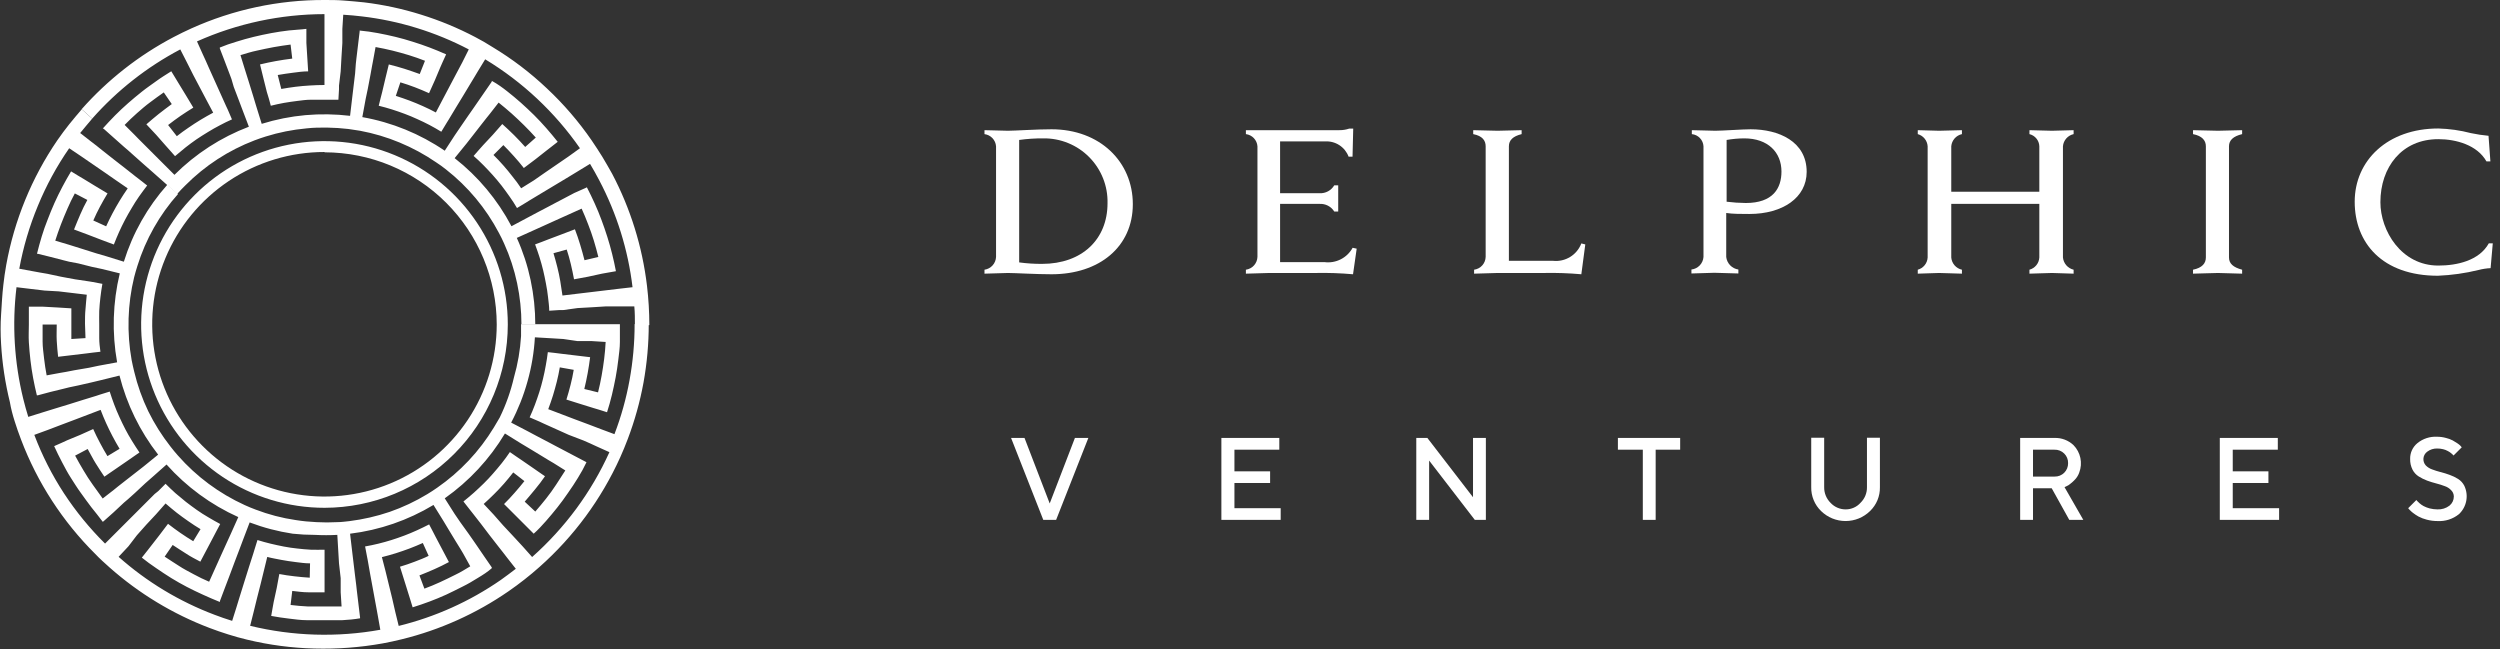 <svg width="208" height="54" viewBox="0 0 208 54" fill="none" xmlns="http://www.w3.org/2000/svg">
<rect x="0" y="0" width="208" height="54" fill="#333333" stroke="none"/>
<g clip-path="url(#clip0_6346_540)">
<path d="M87.484 22.819C86.218 22.819 84.441 22.712 83.858 22.712C83.504 22.712 82.287 22.769 81.909 22.769V22.44C82.169 22.404 82.408 22.277 82.584 22.081C82.76 21.886 82.862 21.634 82.871 21.371V12.17C82.852 11.916 82.746 11.677 82.57 11.492C82.395 11.308 82.161 11.19 81.909 11.159V10.83C82.287 10.83 83.504 10.879 83.858 10.879C84.441 10.879 86.218 10.756 87.484 10.756C91.513 10.756 94.251 13.461 94.251 16.989C94.251 20.516 91.488 22.819 87.484 22.819ZM86.801 11.512C86.13 11.507 85.46 11.551 84.795 11.644V21.832C85.424 21.917 86.059 21.958 86.694 21.955C90.041 21.955 92.146 19.899 92.146 16.915C92.164 16.205 92.038 15.499 91.777 14.84C91.515 14.18 91.123 13.58 90.624 13.075C90.125 12.571 89.529 12.172 88.872 11.904C88.215 11.635 87.511 11.502 86.801 11.512Z" fill="white"/>
<path d="M112.572 22.819C111.536 22.727 110.495 22.691 109.455 22.712H105.607C105.254 22.712 104.037 22.769 103.658 22.769V22.44C103.919 22.404 104.158 22.276 104.334 22.081C104.51 21.886 104.611 21.634 104.62 21.371V12.17C104.601 11.916 104.495 11.677 104.32 11.492C104.145 11.308 103.911 11.19 103.658 11.159V10.83H111.437C111.717 10.833 111.995 10.788 112.26 10.698H112.588L112.531 13.033H112.202C112.054 12.637 111.782 12.3 111.426 12.072C111.07 11.844 110.65 11.737 110.228 11.767H106.503V16.076H109.793C110.036 16.088 110.279 16.033 110.493 15.917C110.708 15.801 110.886 15.629 111.01 15.418H111.339C111.339 15.722 111.339 16.306 111.339 16.503C111.339 16.701 111.339 17.268 111.339 17.597H111.01C110.882 17.392 110.702 17.226 110.488 17.114C110.274 17.003 110.034 16.951 109.793 16.964H106.503V21.807H110.187C110.654 21.87 111.129 21.789 111.548 21.576C111.968 21.363 112.314 21.028 112.539 20.615L112.876 20.689L112.572 22.819Z" fill="white"/>
<path d="M131.567 22.819C130.531 22.727 129.491 22.691 128.451 22.712H124.602C124.24 22.712 123.032 22.769 122.645 22.769V22.44C122.906 22.405 123.146 22.279 123.323 22.083C123.499 21.887 123.6 21.635 123.607 21.371V12.17C123.607 11.693 123.336 11.306 122.571 11.159V10.83C122.851 10.83 124.216 10.879 124.602 10.879L126.6 10.83V11.159C125.869 11.339 125.54 11.668 125.54 12.17V21.7H129.215C129.712 21.753 130.212 21.639 130.638 21.377C131.063 21.116 131.39 20.72 131.567 20.253L131.896 20.335L131.567 22.819Z" fill="white"/>
<path d="M145.546 17.803C144.863 17.803 144.156 17.803 143.622 17.72V21.38C143.651 21.641 143.767 21.885 143.95 22.074C144.133 22.263 144.373 22.386 144.633 22.424V22.753C144.255 22.753 142.988 22.695 142.635 22.695C142.281 22.695 141.114 22.753 140.727 22.753V22.424C140.99 22.394 141.234 22.273 141.417 22.083C141.6 21.892 141.711 21.643 141.73 21.38V12.17C141.716 11.913 141.61 11.67 141.432 11.485C141.254 11.299 141.016 11.184 140.76 11.159V10.83C141.147 10.83 142.364 10.879 142.717 10.879C143.301 10.879 144.995 10.756 145.653 10.756C147.988 10.756 150.315 11.767 150.315 14.3C150.315 16.446 148.317 17.803 145.546 17.803ZM145.126 11.512C144.633 11.515 144.141 11.559 143.655 11.644V16.783C144.184 16.849 144.716 16.885 145.25 16.89C147.503 16.89 148.218 15.673 148.218 14.275C148.218 12.68 147.1 11.512 145.126 11.512Z" fill="white"/>
<path d="M170.725 22.712C170.371 22.712 169.129 22.769 168.85 22.769V22.44C169.077 22.378 169.278 22.247 169.426 22.064C169.573 21.881 169.66 21.656 169.672 21.421V16.964H162.345V21.421C162.364 21.663 162.461 21.894 162.621 22.077C162.781 22.261 162.996 22.388 163.233 22.44V22.769C162.954 22.769 161.688 22.712 161.334 22.712C160.98 22.712 159.837 22.769 159.558 22.769V22.44C159.785 22.378 159.986 22.247 160.134 22.064C160.282 21.881 160.368 21.656 160.38 21.421V12.17C160.365 11.937 160.277 11.714 160.13 11.533C159.983 11.352 159.783 11.221 159.558 11.159V10.83C159.837 10.83 161.03 10.879 161.334 10.879C161.638 10.879 162.979 10.83 163.233 10.83V11.159C162.997 11.21 162.783 11.336 162.623 11.518C162.464 11.7 162.366 11.929 162.345 12.17V15.953H169.672V12.17C169.664 11.935 169.58 11.708 169.431 11.526C169.283 11.343 169.078 11.214 168.85 11.159V10.83C169.129 10.83 170.371 10.879 170.725 10.879C171.078 10.879 172.246 10.83 172.525 10.83V11.159C172.289 11.21 172.075 11.336 171.915 11.518C171.755 11.7 171.658 11.929 171.637 12.17V21.421C171.66 21.662 171.758 21.89 171.917 22.073C172.077 22.256 172.289 22.385 172.525 22.44V22.769C172.246 22.769 171.037 22.712 170.725 22.712Z" fill="white"/>
<path d="M184.539 22.712C184.185 22.712 182.738 22.769 182.459 22.769V22.44C183.223 22.284 183.528 21.906 183.528 21.421V12.17C183.528 11.693 183.223 11.306 182.459 11.159V10.83C182.738 10.83 184.185 10.879 184.539 10.879L186.545 10.83V11.159C185.805 11.339 185.452 11.668 185.452 12.17V21.421C185.452 21.93 185.805 22.243 186.545 22.44V22.769C186.266 22.769 184.843 22.712 184.539 22.712Z" fill="white"/>
<path d="M207.218 22.309C206.876 22.326 206.537 22.379 206.206 22.465C205.101 22.736 203.972 22.895 202.835 22.942C198.197 22.942 195.911 20.204 195.911 16.783C195.911 13.362 198.633 10.69 202.868 10.69C203.784 10.715 204.695 10.844 205.582 11.076C206.065 11.178 206.554 11.252 207.045 11.298L207.201 13.428H206.873C206.108 12.063 204.34 11.578 202.868 11.578C199.825 11.578 198.049 13.913 198.049 16.824C198.049 19.184 199.776 22.095 202.868 22.095C204.414 22.095 206.264 21.692 207.07 20.245H207.399L207.218 22.309Z" fill="white"/>
<path d="M84.121 36.436H85.239L87.336 41.888L89.433 36.436H90.551L87.87 43.253H86.801L84.121 36.436Z" fill="white"/>
<path d="M106.553 42.282V43.253H101.619V36.436H106.438V37.414H102.705V39.215H105.673V40.185H102.705V42.282H106.553Z" fill="white"/>
<path d="M123.624 36.436V43.253H122.703L118.904 38.319V43.253H117.835V36.436H118.756L122.555 41.37V36.436H123.624Z" fill="white"/>
<path d="M139.79 36.436V37.414H137.751V43.253H136.682V37.414H134.609V36.436H139.79Z" fill="white"/>
<path d="M154.797 41.83C154.97 41.662 155.107 41.459 155.199 41.236C155.291 41.012 155.336 40.773 155.331 40.531V36.419H156.409V40.531C156.416 40.901 156.347 41.27 156.206 41.612C156.064 41.955 155.853 42.264 155.586 42.521C155.042 43.053 154.312 43.35 153.551 43.35C152.79 43.35 152.06 43.053 151.516 42.521C151.249 42.263 151.039 41.954 150.898 41.611C150.756 41.269 150.687 40.901 150.694 40.531V36.419H151.771V40.531C151.767 40.774 151.813 41.014 151.904 41.239C151.996 41.464 152.133 41.668 152.305 41.838C152.467 42.012 152.663 42.15 152.881 42.243C153.099 42.337 153.334 42.384 153.572 42.381C153.803 42.381 154.032 42.331 154.243 42.236C154.454 42.142 154.643 42.003 154.797 41.83Z" fill="white"/>
<path d="M168.077 36.436H170.946C171.529 36.42 172.093 36.636 172.517 37.036C172.805 37.331 173.004 37.702 173.088 38.105C173.173 38.509 173.14 38.928 172.994 39.314C172.92 39.527 172.802 39.723 172.649 39.889C172.528 40.021 172.395 40.142 172.254 40.251C172.152 40.342 172.035 40.414 171.909 40.465L171.769 40.531L173.331 43.253H172.163L170.7 40.621H169.146V43.253H168.077V36.436ZM171.744 37.735C171.637 37.627 171.508 37.543 171.367 37.488C171.225 37.433 171.074 37.408 170.922 37.414H169.146V39.651H170.946C171.094 39.654 171.241 39.628 171.378 39.573C171.516 39.518 171.64 39.435 171.745 39.331C171.849 39.226 171.932 39.102 171.987 38.965C172.042 38.827 172.068 38.681 172.065 38.533C172.069 38.385 172.043 38.238 171.987 38.1C171.932 37.963 171.849 37.839 171.744 37.735Z" fill="white"/>
<path d="M189.621 42.282V43.253H184.687V36.436H189.514V37.414H185.764V39.215H188.733V40.185H185.764V42.282H189.621Z" fill="white"/>
<path d="M203.929 40.778C203.785 40.627 203.608 40.514 203.411 40.449C203.182 40.361 202.949 40.287 202.712 40.227C202.449 40.161 202.194 40.079 201.939 39.988C201.695 39.896 201.461 39.781 201.24 39.643C201.019 39.504 200.84 39.308 200.722 39.075C200.584 38.8 200.516 38.495 200.524 38.187C200.518 37.937 200.568 37.688 200.672 37.46C200.776 37.232 200.931 37.031 201.125 36.872C201.587 36.495 202.174 36.304 202.769 36.337C203.017 36.337 203.263 36.37 203.501 36.436C203.701 36.482 203.895 36.554 204.077 36.65L204.488 36.905C204.578 36.966 204.661 37.038 204.735 37.118L204.817 37.217L204.134 37.9C204.111 37.881 204.092 37.859 204.077 37.834C204.03 37.782 203.977 37.735 203.92 37.694C203.836 37.627 203.745 37.569 203.649 37.521C203.528 37.454 203.398 37.404 203.263 37.373C203.101 37.333 202.935 37.314 202.769 37.316C202.473 37.308 202.183 37.401 201.947 37.579C201.859 37.642 201.785 37.724 201.731 37.817C201.676 37.911 201.642 38.015 201.631 38.123C201.619 38.231 201.63 38.34 201.663 38.443C201.697 38.546 201.751 38.641 201.824 38.722C201.969 38.869 202.146 38.982 202.342 39.051C202.57 39.138 202.804 39.212 203.041 39.273C203.303 39.337 203.561 39.417 203.814 39.511C204.058 39.597 204.293 39.71 204.513 39.848C204.733 39.987 204.912 40.183 205.031 40.416C205.216 40.806 205.273 41.244 205.193 41.668C205.113 42.092 204.901 42.48 204.587 42.776C204.082 43.185 203.442 43.39 202.794 43.351C202.494 43.352 202.196 43.313 201.906 43.236C201.666 43.176 201.434 43.088 201.215 42.973C201.051 42.88 200.895 42.776 200.746 42.661C200.644 42.581 200.548 42.492 200.459 42.398L200.36 42.282L201.042 41.6C201.061 41.63 201.083 41.658 201.108 41.682C201.17 41.749 201.236 41.812 201.306 41.871C201.412 41.963 201.528 42.043 201.651 42.11C201.808 42.19 201.974 42.254 202.144 42.299C202.357 42.352 202.575 42.38 202.794 42.381C203.155 42.399 203.51 42.289 203.797 42.069C203.911 41.977 204.003 41.86 204.066 41.728C204.128 41.595 204.16 41.45 204.159 41.304C204.157 41.205 204.136 41.108 204.096 41.018C204.057 40.927 204 40.846 203.929 40.778Z" fill="white"/>
<path d="M5.756 10.344C6.093 9.917 6.439 9.522 6.801 9.094L7.672 9.867C7.327 10.262 6.99 10.69 6.669 11.068L7.598 11.792L8.067 12.153L8.527 12.523L9.457 13.255L10.386 13.979L11.315 14.711L11.562 14.9L12.244 15.434C12.014 15.73 11.792 16.035 11.57 16.347C11.348 16.66 11.15 16.98 10.961 17.301C10.772 17.622 10.575 17.951 10.402 18.288C10.23 18.625 10.057 18.962 9.909 19.299C9.761 19.636 9.605 19.998 9.473 20.343L8.922 20.138L8.371 19.932L7.261 19.505L6.159 19.094C6.324 18.674 6.496 18.271 6.677 17.844C6.858 17.416 7.056 17.021 7.269 16.635L6.225 16.092C6.003 16.512 5.797 16.915 5.608 17.367C5.419 17.819 5.23 18.238 5.066 18.682C4.901 19.127 4.737 19.57 4.597 20.023L5.756 20.368L6.176 20.5L6.883 20.722L8.001 21.075L8.823 21.314L10.304 21.774C11.04 19.402 12.277 17.215 13.93 15.36L14.81 16.142C13.27 17.873 12.117 19.915 11.43 22.128C11.331 22.44 11.241 22.753 11.159 23.073C10.886 24.197 10.732 25.346 10.698 26.502C10.663 27.662 10.749 28.822 10.953 29.964C11.019 30.285 11.085 30.606 11.167 30.926C11.437 32.061 11.829 33.164 12.335 34.215C12.845 35.252 13.463 36.234 14.177 37.143C14.382 37.406 14.588 37.661 14.81 37.908C16.347 39.653 18.236 41.054 20.352 42.019C20.656 42.159 20.96 42.282 21.265 42.397C22.342 42.81 23.462 43.103 24.603 43.269C25.175 43.36 25.752 43.417 26.33 43.442C26.908 43.475 27.487 43.475 28.065 43.442C28.402 43.442 28.731 43.392 29.06 43.359C30.205 43.217 31.331 42.958 32.423 42.587C33.514 42.207 34.561 41.714 35.548 41.115C35.828 40.942 36.107 40.769 36.37 40.58C38.278 39.258 39.886 37.548 41.09 35.564C41.263 35.285 41.427 34.997 41.575 34.742C42.095 33.678 42.493 32.557 42.76 31.403C43.083 30.28 43.281 29.125 43.352 27.958C43.352 27.629 43.352 27.3 43.352 26.971H51.575C51.575 27.465 51.575 27.958 51.575 28.451C51.575 28.945 51.501 29.438 51.443 29.931C51.385 30.425 51.311 30.918 51.221 31.403C51.13 31.889 51.023 32.382 50.908 32.867C50.793 33.352 50.654 33.829 50.505 34.298L49.831 34.084L49.387 33.952L48.252 33.599L47.126 33.245C47.257 32.842 47.364 32.423 47.471 32.02C47.578 31.617 47.66 31.198 47.734 30.77L46.575 30.565C46.509 30.959 46.427 31.354 46.328 31.749C46.23 32.135 46.123 32.522 46.008 32.9C45.892 33.278 45.753 33.665 45.613 34.043L46.715 34.462L47.817 34.882L48.919 35.293L50.02 35.712L51.122 36.123C51.681 34.664 52.102 33.155 52.38 31.617C52.659 30.084 52.8 28.529 52.8 26.971H53.976C53.974 28.601 53.828 30.227 53.54 31.831C53.245 33.438 52.805 35.015 52.224 36.543C52.035 37.053 51.821 37.554 51.599 38.056C50.028 41.535 47.739 44.643 44.881 47.175C44.478 47.537 44.059 47.882 43.631 48.219C43.203 48.556 42.768 48.877 42.315 49.19C39.623 51.051 36.613 52.405 33.435 53.186C32.908 53.317 32.374 53.432 31.839 53.531C29.968 53.866 28.067 54.01 26.166 53.959C24.275 53.911 22.395 53.663 20.558 53.219C20.031 53.095 19.505 52.947 18.987 52.783C18.469 52.618 17.951 52.446 17.441 52.248C14.383 51.086 11.56 49.378 9.111 47.208C8.708 46.846 8.289 46.476 7.927 46.09C5.214 43.395 3.108 40.151 1.752 36.575C1.554 36.066 1.382 35.556 1.217 35.038C1.053 34.52 0.913 33.993 0.823 33.459C0.431 31.873 0.186 30.255 0.091 28.624C0.041 27.802 0.033 26.979 0.091 26.157C0.148 25.335 0.181 24.512 0.28 23.69C0.337 23.148 0.42 22.613 0.518 22.046C1.191 18.322 2.642 14.783 4.778 11.66C5.09 11.216 5.411 10.772 5.756 10.344ZM48.088 39.75C47.833 40.177 47.562 40.572 47.266 40.999C46.97 41.427 46.69 41.822 46.386 42.2C46.082 42.578 45.761 42.973 45.432 43.343C45.103 43.713 44.774 44.075 44.404 44.404L43.894 43.894L43.582 43.581L42.76 42.759L41.937 41.937C42.241 41.641 42.529 41.328 42.809 41.008C43.088 40.687 43.368 40.366 43.631 40.029L42.702 39.306C42.455 39.626 42.2 39.931 41.937 40.235C41.674 40.539 41.395 40.827 41.115 41.106C40.835 41.386 40.539 41.666 40.243 41.929L41.066 42.809L41.847 43.697L42.669 44.576L43.491 45.465L44.273 46.344C45.634 45.135 46.866 43.788 47.948 42.323C49.029 40.857 49.953 39.28 50.703 37.62L49.626 37.135L49.091 36.888L48.548 36.65L47.323 36.181L46.246 35.696L45.169 35.211L44.889 35.079L44.067 34.725C44.223 34.38 44.371 34.035 44.503 33.681C44.634 33.328 44.758 32.974 44.873 32.612C44.988 32.25 45.087 31.889 45.177 31.518C45.267 31.148 45.342 30.787 45.407 30.416C45.473 30.047 45.539 29.668 45.58 29.298L46.164 29.364L46.748 29.438L47.923 29.578L49.099 29.718C49.042 30.162 48.976 30.606 48.894 31.05C48.812 31.494 48.721 31.93 48.614 32.365L49.757 32.645C49.872 32.193 49.971 31.724 50.053 31.264C50.136 30.803 50.209 30.326 50.267 29.857C50.325 29.389 50.366 28.92 50.39 28.451L49.215 28.377H48.77H48.039L46.871 28.205L46.049 28.155L44.503 28.065C44.433 29.3 44.229 30.524 43.894 31.716C43.564 32.91 43.106 34.065 42.529 35.161L43.903 35.877L44.626 36.263L45.662 36.806L46.312 37.151L46.706 37.357L47.751 37.908L48.721 38.417L48.795 38.459C48.59 38.894 48.351 39.33 48.088 39.75ZM39.75 48.088C39.331 48.351 38.928 48.589 38.459 48.819C37.99 49.05 37.571 49.272 37.119 49.477C36.666 49.683 36.206 49.872 35.745 50.045C35.285 50.217 34.808 50.382 34.331 50.53L34.125 49.856L33.986 49.411L33.632 48.277L33.278 47.15C33.69 47.027 34.101 46.887 34.487 46.739C34.874 46.591 35.309 46.427 35.663 46.246L35.178 45.177C34.808 45.341 34.438 45.497 34.068 45.637C33.698 45.777 33.311 45.909 32.925 46.032C32.538 46.155 32.16 46.254 31.774 46.353L32.07 47.496L32.349 48.639L32.629 49.782L32.892 50.933L33.172 52.076C36.213 51.33 39.092 50.035 41.666 48.252C42.093 47.956 42.488 47.644 42.916 47.323L42.192 46.402L41.83 45.933L41.468 45.473L40.737 44.535L40.013 43.581L39.281 42.644L39.092 42.406L38.558 41.723C38.854 41.485 39.141 41.246 39.429 40.991C39.717 40.736 39.98 40.481 40.252 40.218C40.523 39.955 40.778 39.676 41.024 39.396C41.271 39.116 41.518 38.82 41.756 38.524C41.995 38.228 42.209 37.924 42.422 37.612L42.907 37.949L43.393 38.278L44.371 38.952L45.342 39.626C45.087 39.996 44.815 40.358 44.519 40.712C44.223 41.065 43.952 41.402 43.656 41.739L44.536 42.562C44.848 42.208 45.144 41.846 45.44 41.476C45.736 41.106 46.008 40.72 46.263 40.333C46.517 39.947 46.789 39.511 47.035 39.141L46.049 38.524L45.67 38.302L45.037 37.916L44.034 37.307L43.335 36.888L42.011 36.066C40.737 38.194 39.031 40.031 37.003 41.46L37.826 42.759L38.286 43.433L38.985 44.404L39.404 45.004L39.659 45.374L40.293 46.303L40.917 47.208V47.274C40.597 47.561 40.178 47.833 39.75 48.088ZM28.485 51.599C27.991 51.599 27.498 51.599 27.004 51.599C26.511 51.599 26.009 51.599 25.516 51.599C25.023 51.599 24.529 51.525 24.036 51.467C23.543 51.41 23.049 51.336 22.564 51.245L22.687 50.546L22.77 50.086L23.024 48.918L23.238 47.759C23.658 47.841 24.061 47.898 24.496 47.948C24.932 47.997 25.319 48.038 25.771 48.063L25.796 46.871C25.393 46.871 24.973 46.813 24.595 46.764C24.217 46.714 23.773 46.657 23.411 46.583C23.049 46.509 22.589 46.435 22.235 46.336L21.956 47.479L21.676 48.622L21.38 49.782L21.1 50.925L20.812 52.068C24.36 52.932 28.049 53.044 31.642 52.396L31.436 51.237L31.33 50.653L31.223 50.078L31.009 48.91L30.795 47.751L30.59 46.583L30.532 46.287L30.376 45.465C30.746 45.399 31.116 45.325 31.478 45.234C31.839 45.144 32.209 45.045 32.571 44.93C32.933 44.815 33.287 44.692 33.64 44.56C33.994 44.428 34.339 44.28 34.685 44.124C35.03 43.968 35.367 43.803 35.704 43.631L35.976 44.149L36.247 44.675L36.798 45.719L37.349 46.764C36.954 46.977 36.551 47.175 36.14 47.356C35.729 47.537 35.318 47.709 34.898 47.874L35.309 48.976C35.754 48.811 36.189 48.63 36.617 48.433C37.053 48.244 37.439 48.03 37.892 47.816C38.344 47.602 38.714 47.364 39.125 47.117L38.533 46.048L38.303 45.662L37.916 45.037L37.308 44.034L36.888 43.335L36.066 42.011C33.947 43.289 31.582 44.104 29.126 44.404L29.307 45.941L29.405 46.764L29.545 47.931L29.636 48.663L29.685 49.107L29.825 50.275L29.956 51.36V51.443C29.479 51.525 28.978 51.574 28.485 51.599ZM16.882 49.477C16.43 49.272 15.986 49.058 15.542 48.828C15.098 48.597 14.67 48.351 14.251 48.096C13.831 47.841 13.428 47.561 13.001 47.274C12.573 46.986 12.178 46.698 11.8 46.394L12.244 45.834L12.532 45.465L13.256 44.535L13.979 43.581C14.316 43.845 14.653 44.091 15.007 44.338C15.361 44.585 15.714 44.807 16.076 45.029L16.685 44.026C16.339 43.82 16.002 43.598 15.673 43.368C15.344 43.137 15.015 42.907 14.703 42.66C14.39 42.414 14.078 42.151 13.774 41.888L12.992 42.776L12.17 43.656L11.389 44.535L10.69 45.448L9.868 46.328C12.21 48.408 14.913 50.041 17.844 51.147C18.329 51.336 18.823 51.5 19.316 51.656L19.669 50.538L19.842 49.971L20.015 49.411L20.368 48.277L20.722 47.15L21.076 46.048L21.166 45.752L21.421 44.93C21.783 45.045 22.145 45.144 22.515 45.234C22.885 45.325 23.247 45.399 23.616 45.473C23.986 45.547 24.365 45.596 24.735 45.637C25.105 45.678 25.491 45.719 25.87 45.736C26.248 45.752 26.626 45.736 27.004 45.736V49.28C26.552 49.28 26.108 49.28 25.656 49.28C25.203 49.28 24.759 49.214 24.315 49.165L24.176 50.333C24.647 50.393 25.116 50.434 25.582 50.456C26.059 50.456 26.527 50.456 27.004 50.456C27.481 50.456 27.942 50.456 28.419 50.456L28.345 49.28V48.836V48.104L28.205 46.871L28.156 46.048L28.065 44.502C27.443 44.535 26.82 44.535 26.198 44.502C25.583 44.502 24.968 44.469 24.357 44.404C23.132 44.219 21.93 43.905 20.771 43.466L20.22 44.914L19.933 45.678L19.513 46.78L19.258 47.463L19.102 47.882L18.683 48.984L18.296 50.012V50.086C17.808 49.889 17.337 49.686 16.882 49.477ZM7.598 42.2C7.294 41.813 6.998 41.378 6.718 40.999C6.439 40.621 6.167 40.177 5.896 39.758C5.625 39.338 5.394 38.894 5.164 38.459C4.934 38.023 4.712 37.571 4.506 37.118L5.156 36.83L5.584 36.633L6.677 36.181L7.754 35.696C7.927 36.082 8.116 36.469 8.314 36.839C8.511 37.209 8.717 37.587 8.939 37.949L9.95 37.34C9.744 36.995 9.547 36.65 9.358 36.288C9.169 35.926 8.996 35.572 8.832 35.211C8.667 34.849 8.511 34.471 8.371 34.1L7.269 34.52L6.167 34.939L5.057 35.358L3.955 35.778L2.854 36.181C3.498 37.885 4.325 39.514 5.32 41.041C6.31 42.552 7.457 43.955 8.741 45.226L9.563 44.404L9.983 43.984L10.402 43.565L11.225 42.743L12.047 41.92L12.869 41.098L13.157 40.868L13.774 40.251C14.045 40.523 14.316 40.777 14.596 41.032L15.468 41.756C15.764 41.986 16.068 42.208 16.38 42.43C16.693 42.652 17.005 42.85 17.334 43.039C17.663 43.228 17.984 43.425 18.321 43.598L18.041 44.124L17.77 44.642L17.219 45.687L16.668 46.731C16.273 46.525 15.846 46.303 15.501 46.073C15.155 45.843 14.736 45.596 14.366 45.341L13.7 46.312C14.094 46.583 14.522 46.838 14.892 47.084C15.262 47.331 15.714 47.561 16.125 47.783C16.537 48.005 16.948 48.211 17.4 48.4L17.885 47.323L18.066 46.92L18.37 46.246L18.855 45.177L19.193 44.437L19.826 43.022C17.551 41.998 15.517 40.508 13.856 38.648L12.696 39.676L12.088 40.21L11.208 41.032L10.657 41.526L10.32 41.813L9.44 42.636L8.618 43.368L8.552 43.417C8.223 42.973 7.911 42.595 7.598 42.2ZM2.755 31.444C2.664 30.951 2.59 30.466 2.533 29.973C2.475 29.479 2.434 28.986 2.401 28.484C2.368 27.983 2.401 27.497 2.401 27.004C2.401 26.511 2.401 26.009 2.401 25.516H3.108H3.577L4.761 25.581L5.937 25.655C5.937 26.075 5.937 26.478 5.937 26.93C5.937 27.382 5.937 27.752 5.937 28.205L7.113 28.131C7.113 27.728 7.072 27.308 7.072 26.93C7.072 26.552 7.072 26.108 7.113 25.721C7.154 25.335 7.171 24.899 7.22 24.521L6.052 24.381L4.876 24.241L3.709 24.175L2.541 24.036L1.373 23.896C0.999 26.999 1.189 30.144 1.933 33.179C2.059 33.689 2.198 34.191 2.352 34.684L3.479 34.331L4.038 34.158L4.597 33.985L5.756 33.632L6.883 33.278L8.009 32.933L8.305 32.834L9.128 32.579C9.243 32.941 9.366 33.295 9.498 33.648C9.629 34.002 9.777 34.347 9.934 34.693C10.09 35.038 10.254 35.375 10.427 35.712C10.6 36.049 10.789 36.37 10.986 36.691C11.183 37.011 11.389 37.332 11.603 37.645L11.118 37.982L10.633 38.319L9.654 38.993L8.684 39.659C8.429 39.289 8.19 38.911 7.952 38.533C7.713 38.154 7.5 37.71 7.294 37.357L6.25 37.908C6.472 38.327 6.702 38.73 6.949 39.141C7.195 39.552 7.45 39.963 7.722 40.333C7.993 40.703 8.273 41.106 8.544 41.476L9.473 40.753L9.818 40.473L10.394 40.021L11.323 39.297L11.965 38.796L13.157 37.825C11.641 35.879 10.546 33.639 9.942 31.247L8.445 31.617L7.623 31.814L6.505 32.069L5.756 32.226L5.329 32.333L4.186 32.612L3.141 32.892H3.067C2.952 32.415 2.845 31.93 2.755 31.444ZM10.616 15.665L9.646 14.998L8.675 14.324L7.705 13.658L6.735 12.992L5.756 12.334C4.717 13.834 3.843 15.441 3.15 17.128C2.45 18.812 1.932 20.565 1.604 22.358L2.763 22.572L3.347 22.679L3.923 22.777L5.082 23.024L6.241 23.238L7.401 23.411L7.697 23.46L8.519 23.616C8.453 23.994 8.396 24.364 8.355 24.735C8.314 25.105 8.273 25.491 8.256 25.869C8.24 26.247 8.256 26.626 8.256 27.004C8.256 27.382 8.256 27.761 8.256 28.139C8.256 28.517 8.305 28.887 8.355 29.265L7.771 29.331L7.187 29.405L6.011 29.545L4.835 29.685C4.786 29.241 4.745 28.797 4.72 28.344C4.696 27.892 4.72 27.448 4.72 27.004H3.544C3.544 27.473 3.544 27.95 3.544 28.418C3.544 28.887 3.618 29.356 3.668 29.833C3.717 30.31 3.799 30.762 3.881 31.231L5.041 31.017L5.477 30.943L6.2 30.803L7.401 30.598L8.223 30.425L9.744 30.145C9.304 27.69 9.38 25.169 9.966 22.744L8.462 22.375L7.648 22.202L6.505 21.914L5.756 21.774L5.329 21.667L4.219 21.38L3.15 21.116H3.076C3.191 20.631 3.331 20.154 3.47 19.677C3.61 19.201 3.783 18.732 3.964 18.271C4.145 17.811 4.325 17.342 4.531 16.89C4.737 16.438 4.95 15.993 5.181 15.558C5.411 15.122 5.658 14.686 5.913 14.258L6.521 14.629L6.924 14.867L7.935 15.484L8.947 16.092C8.725 16.454 8.519 16.824 8.314 17.202C8.108 17.581 7.935 17.959 7.763 18.345L8.832 18.83C8.996 18.469 9.169 18.107 9.358 17.753C9.547 17.4 9.744 17.046 9.95 16.709C10.156 16.372 10.378 16.026 10.608 15.697L10.616 15.665Z" fill="white"/>
<path d="M49.782 21.38C49.667 20.919 49.543 20.459 49.404 20.006C49.264 19.554 49.108 19.11 48.935 18.666C48.762 18.222 48.59 17.786 48.392 17.358L47.315 17.844L46.912 18.025L46.238 18.329L45.169 18.814L44.404 19.159L42.998 19.793C43.508 20.921 43.894 22.101 44.149 23.312C44.406 24.526 44.535 25.763 44.536 27.004H43.384C43.384 25.846 43.263 24.691 43.023 23.559C42.784 22.426 42.422 21.323 41.945 20.269C41.814 19.965 41.666 19.669 41.51 19.381C40.431 17.327 38.929 15.524 37.102 14.094C36.839 13.888 36.576 13.691 36.28 13.502C35.328 12.85 34.311 12.299 33.245 11.857C32.186 11.417 31.084 11.089 29.956 10.879L28.978 10.731C28.402 10.665 27.827 10.624 27.243 10.616C26.659 10.607 26.083 10.616 25.5 10.681C24.35 10.786 23.214 11.012 22.112 11.356C21.799 11.454 21.487 11.561 21.182 11.677C19.02 12.501 17.058 13.776 15.426 15.418C15.188 15.648 14.966 15.887 14.744 16.133L13.864 15.352L12.705 14.324L12.096 13.79L11.216 13.009L10.665 12.515L10.328 12.227L9.448 11.446L8.626 10.714L8.552 10.69C8.881 10.32 9.226 9.958 9.572 9.604C9.917 9.251 10.287 8.914 10.657 8.585C11.027 8.256 11.414 7.943 11.8 7.631C12.187 7.318 12.622 7.03 13.001 6.751C13.379 6.471 13.823 6.2 14.251 5.929L14.62 6.537L14.859 6.932L15.476 7.943L16.084 8.955C15.722 9.177 15.361 9.407 15.015 9.645C14.67 9.884 14.325 10.139 13.987 10.402L14.711 11.331C15.024 11.084 15.352 10.846 15.681 10.624C16.01 10.402 16.347 10.172 16.693 9.966C17.038 9.761 17.383 9.563 17.737 9.374L17.186 8.338L16.635 7.294L16.084 6.249L15.541 5.172L14.999 4.111C12.228 5.571 9.746 7.521 7.672 9.867L6.792 9.086C8.96 6.638 11.554 4.604 14.448 3.083C14.933 2.829 15.418 2.59 15.912 2.368C19.398 0.795 23.18 -0.012 27.004 -0C27.539 -0 28.081 -0 28.649 0.049C29.216 0.099 29.734 0.131 30.293 0.197C31.9 0.391 33.486 0.732 35.03 1.217C36.591 1.703 38.105 2.33 39.553 3.092C40.038 3.347 40.506 3.61 40.975 3.914C42.605 4.895 44.125 6.05 45.506 7.359C46.896 8.661 48.142 10.109 49.223 11.677C49.527 12.12 49.823 12.581 50.111 13.041C50.398 13.502 50.653 13.979 50.933 14.464C52.458 17.361 53.439 20.513 53.828 23.764C53.893 24.312 53.943 24.861 53.975 25.409C54.008 25.957 54.025 26.505 54.025 27.053H52.824C52.824 26.527 52.824 26.009 52.775 25.491H51.599H51.015H50.423L49.239 25.565L48.063 25.631L46.871 25.795H46.567L45.695 25.853C45.695 25.474 45.637 25.096 45.596 24.718C45.555 24.34 45.498 23.97 45.424 23.6C45.35 23.23 45.284 22.86 45.193 22.498C45.103 22.136 45.004 21.766 44.889 21.404C44.774 21.042 44.651 20.689 44.519 20.335L45.07 20.13L45.621 19.916L46.731 19.497L47.833 19.077C47.989 19.497 48.137 19.899 48.269 20.352C48.4 20.804 48.524 21.215 48.631 21.651L49.782 21.38ZM19.669 3.47C20.146 3.322 20.623 3.182 21.108 3.067C21.594 2.952 22.07 2.845 22.564 2.755C23.057 2.664 23.542 2.59 24.036 2.533C24.529 2.475 25.023 2.467 25.491 2.401V3.108V3.577L25.565 4.761L25.639 5.937C25.212 5.937 24.817 5.994 24.365 6.052C23.912 6.11 23.542 6.167 23.107 6.241L23.403 7.401C23.797 7.327 24.225 7.269 24.587 7.22C24.948 7.17 25.409 7.137 25.787 7.113C26.166 7.088 26.61 7.072 26.996 7.072V3.544V1.176C23.34 1.18 19.726 1.953 16.389 3.445L16.874 4.522L17.12 5.057L17.359 5.6L17.844 6.677L18.329 7.754L18.814 8.831L18.946 9.111L19.299 9.933C18.954 10.081 18.617 10.254 18.288 10.427C17.959 10.599 17.622 10.788 17.301 10.986C16.98 11.183 16.66 11.38 16.347 11.594C16.035 11.808 15.731 12.038 15.435 12.268L14.563 12.992L14.177 12.556L13.782 12.112L13.001 11.224L12.178 10.344C12.515 10.048 12.861 9.761 13.206 9.481C13.552 9.201 13.922 8.938 14.292 8.659L13.626 7.688C13.239 7.951 12.861 8.239 12.491 8.511C12.121 8.782 11.751 9.103 11.397 9.415C11.044 9.728 10.698 10.056 10.369 10.394L11.192 11.216L11.504 11.537L12.022 12.055L12.844 12.877L13.42 13.453L14.514 14.546C16.273 12.79 18.383 11.426 20.706 10.542L20.155 9.094L19.867 8.33L19.447 7.228L19.258 6.578L19.102 6.159L18.683 5.057L18.288 4.029V3.955C18.724 3.774 19.192 3.61 19.669 3.47ZM31.445 2.755C31.93 2.845 32.415 2.952 32.9 3.067C33.385 3.182 33.862 3.322 34.331 3.47C34.8 3.618 35.276 3.774 35.745 3.955C36.214 4.136 36.666 4.317 37.118 4.522L36.822 5.172L36.633 5.6L36.181 6.677L35.696 7.754C35.309 7.573 34.915 7.417 34.52 7.261C34.125 7.104 33.698 6.973 33.311 6.85L32.933 7.976C33.319 8.099 33.698 8.231 34.076 8.371C34.454 8.511 34.816 8.667 35.186 8.831C35.556 8.996 35.91 9.168 36.263 9.358L36.806 8.322L37.357 7.277L37.908 6.233L38.459 5.197L39.002 4.111C36.231 2.661 33.218 1.73 30.113 1.365C29.595 1.299 29.076 1.258 28.558 1.225L28.484 2.401V2.985V3.577L28.41 4.761L28.345 5.937L28.205 7.121V7.425L28.155 8.297C27.777 8.297 27.399 8.297 27.021 8.297C26.642 8.297 26.264 8.297 25.886 8.297C25.508 8.297 25.129 8.346 24.751 8.396C24.373 8.445 24.003 8.494 23.633 8.56C23.263 8.626 22.893 8.708 22.531 8.798L22.375 8.223L22.202 7.655L21.914 6.504L21.635 5.361C22.07 5.254 22.506 5.164 22.95 5.082C23.394 4.999 23.847 4.934 24.315 4.876L24.176 3.708C23.707 3.766 23.238 3.84 22.77 3.922C22.301 4.004 21.849 4.111 21.38 4.21C20.911 4.309 20.459 4.449 20.007 4.588L20.368 5.756L20.5 6.175L20.722 6.882L21.067 8.001L21.314 8.823L21.774 10.303C22.957 9.935 24.175 9.692 25.409 9.58C26.647 9.471 27.892 9.49 29.126 9.637L29.307 8.099L29.405 7.277L29.545 6.11L29.603 5.32L29.652 4.876L29.792 3.708L29.923 2.623V2.541C30.444 2.59 30.951 2.661 31.445 2.755ZM42.2 7.598C42.595 7.91 42.973 8.223 43.343 8.552C43.713 8.881 44.075 9.226 44.429 9.571C44.782 9.917 45.119 10.287 45.448 10.657C45.777 11.027 46.09 11.413 46.402 11.8L45.843 12.236L45.473 12.523L44.544 13.255L43.582 13.979C43.319 13.642 43.047 13.313 42.759 13C42.472 12.688 42.184 12.367 41.88 12.071L41.057 12.893C41.345 13.173 41.616 13.469 41.88 13.765C42.143 14.061 42.398 14.374 42.644 14.694C42.899 15.005 43.138 15.329 43.36 15.665L44.404 15.015L45.374 14.341L46.345 13.675L47.315 13.009L48.252 12.334C46.171 9.342 43.485 6.821 40.367 4.934L39.75 5.945L39.47 6.414L39.166 6.915L38.557 7.927L37.941 8.938L37.332 9.95L37.168 10.213L36.716 10.961C36.395 10.764 36.066 10.575 35.737 10.402C35.408 10.229 35.063 10.065 34.717 9.909C34.372 9.752 34.027 9.604 33.673 9.473C33.319 9.341 32.966 9.218 32.604 9.103C32.242 8.988 31.881 8.889 31.51 8.798L31.65 8.231L31.798 7.655L32.07 6.504L32.349 5.361C32.785 5.468 33.221 5.591 33.648 5.723C34.076 5.855 34.471 6.003 34.923 6.159L35.359 5.057C34.915 4.884 34.471 4.728 34.018 4.588C33.566 4.449 33.106 4.325 32.653 4.21C32.201 4.095 31.691 3.996 31.247 3.914L31.034 5.073L30.951 5.509L30.82 6.233L30.598 7.401L30.425 8.223L30.145 9.744C32.604 10.18 34.941 11.133 37.003 12.54L37.826 11.274L38.286 10.599L38.952 9.629L39.372 9.029L39.627 8.659L40.292 7.697L40.917 6.792V6.726C41.411 6.998 41.814 7.294 42.2 7.598ZM51.245 22.564L50.547 22.687L50.086 22.769L48.918 23.024L47.759 23.238C47.685 22.819 47.594 22.416 47.496 21.988C47.397 21.56 47.282 21.166 47.151 20.763L46.049 21.067C46.164 21.445 46.271 21.832 46.369 22.227C46.468 22.613 46.55 23.008 46.616 23.402C46.682 23.797 46.748 24.225 46.797 24.587L47.965 24.447L49.14 24.307L50.308 24.167L51.476 24.027L52.627 23.896C52.256 20.785 51.316 17.77 49.856 14.998C49.617 14.538 49.362 14.086 49.091 13.633L48.08 14.25L47.578 14.555L47.076 14.859L46.049 15.476L45.037 16.084L44.026 16.692L43.763 16.857L43.014 17.309C42.825 16.98 42.62 16.668 42.398 16.355C42.176 16.043 41.962 15.739 41.731 15.443C41.501 15.146 41.255 14.859 41 14.571C40.745 14.283 40.49 14.02 40.227 13.749C39.964 13.477 39.684 13.222 39.404 12.976L39.791 12.532L40.186 12.088L41.008 11.208L41.789 10.32C42.126 10.624 42.455 10.928 42.776 11.249C43.096 11.57 43.401 11.89 43.697 12.227L44.577 11.446C44.256 11.093 43.935 10.747 43.598 10.418C43.261 10.089 42.924 9.761 42.57 9.448C42.217 9.136 41.855 8.831 41.485 8.535L40.761 9.464L40.482 9.81L40.029 10.386L39.306 11.315L38.804 11.956L37.826 13.157C39.783 14.691 41.395 16.622 42.554 18.822L43.927 18.09L44.651 17.704L45.687 17.161L46.336 16.816L46.731 16.61L47.775 16.059L48.754 15.623L48.828 15.582C49.058 16.026 49.272 16.47 49.477 16.923C49.683 17.375 49.872 17.835 50.045 18.304C50.218 18.773 50.382 19.233 50.53 19.71C50.678 20.187 50.818 20.664 50.933 21.141C51.048 21.618 51.155 22.07 51.245 22.564Z" fill="white"/>
<path d="M27.004 42.249C23.987 42.251 21.037 41.358 18.527 39.683C16.018 38.008 14.062 35.626 12.906 32.839C11.75 30.052 11.447 26.985 12.034 24.025C12.622 21.066 14.074 18.347 16.207 16.213C18.34 14.079 21.058 12.625 24.017 12.036C26.976 11.447 30.044 11.748 32.831 12.903C35.619 14.057 38.002 16.012 39.678 18.521C41.355 21.029 42.249 23.979 42.249 26.996C42.245 31.039 40.638 34.915 37.78 37.774C34.922 40.634 31.047 42.243 27.004 42.249ZM27.004 12.647C24.17 12.645 21.399 13.484 19.041 15.057C16.683 16.631 14.845 18.867 13.758 21.485C12.672 24.103 12.386 26.984 12.937 29.765C13.487 32.545 14.85 35.099 16.853 37.105C18.855 39.111 21.407 40.478 24.187 41.034C26.966 41.59 29.848 41.309 32.468 40.227C35.087 39.145 37.327 37.31 38.904 34.955C40.482 32.6 41.325 29.83 41.328 26.996C41.322 23.199 39.811 19.559 37.126 16.874C34.441 14.189 30.801 12.678 27.004 12.672V12.647Z" fill="white"/>
</g>
<defs>
<clipPath id="clip0_6346_540">
<rect width="207.399" height="54" fill="white"/>
</clipPath>
</defs>
</svg>
